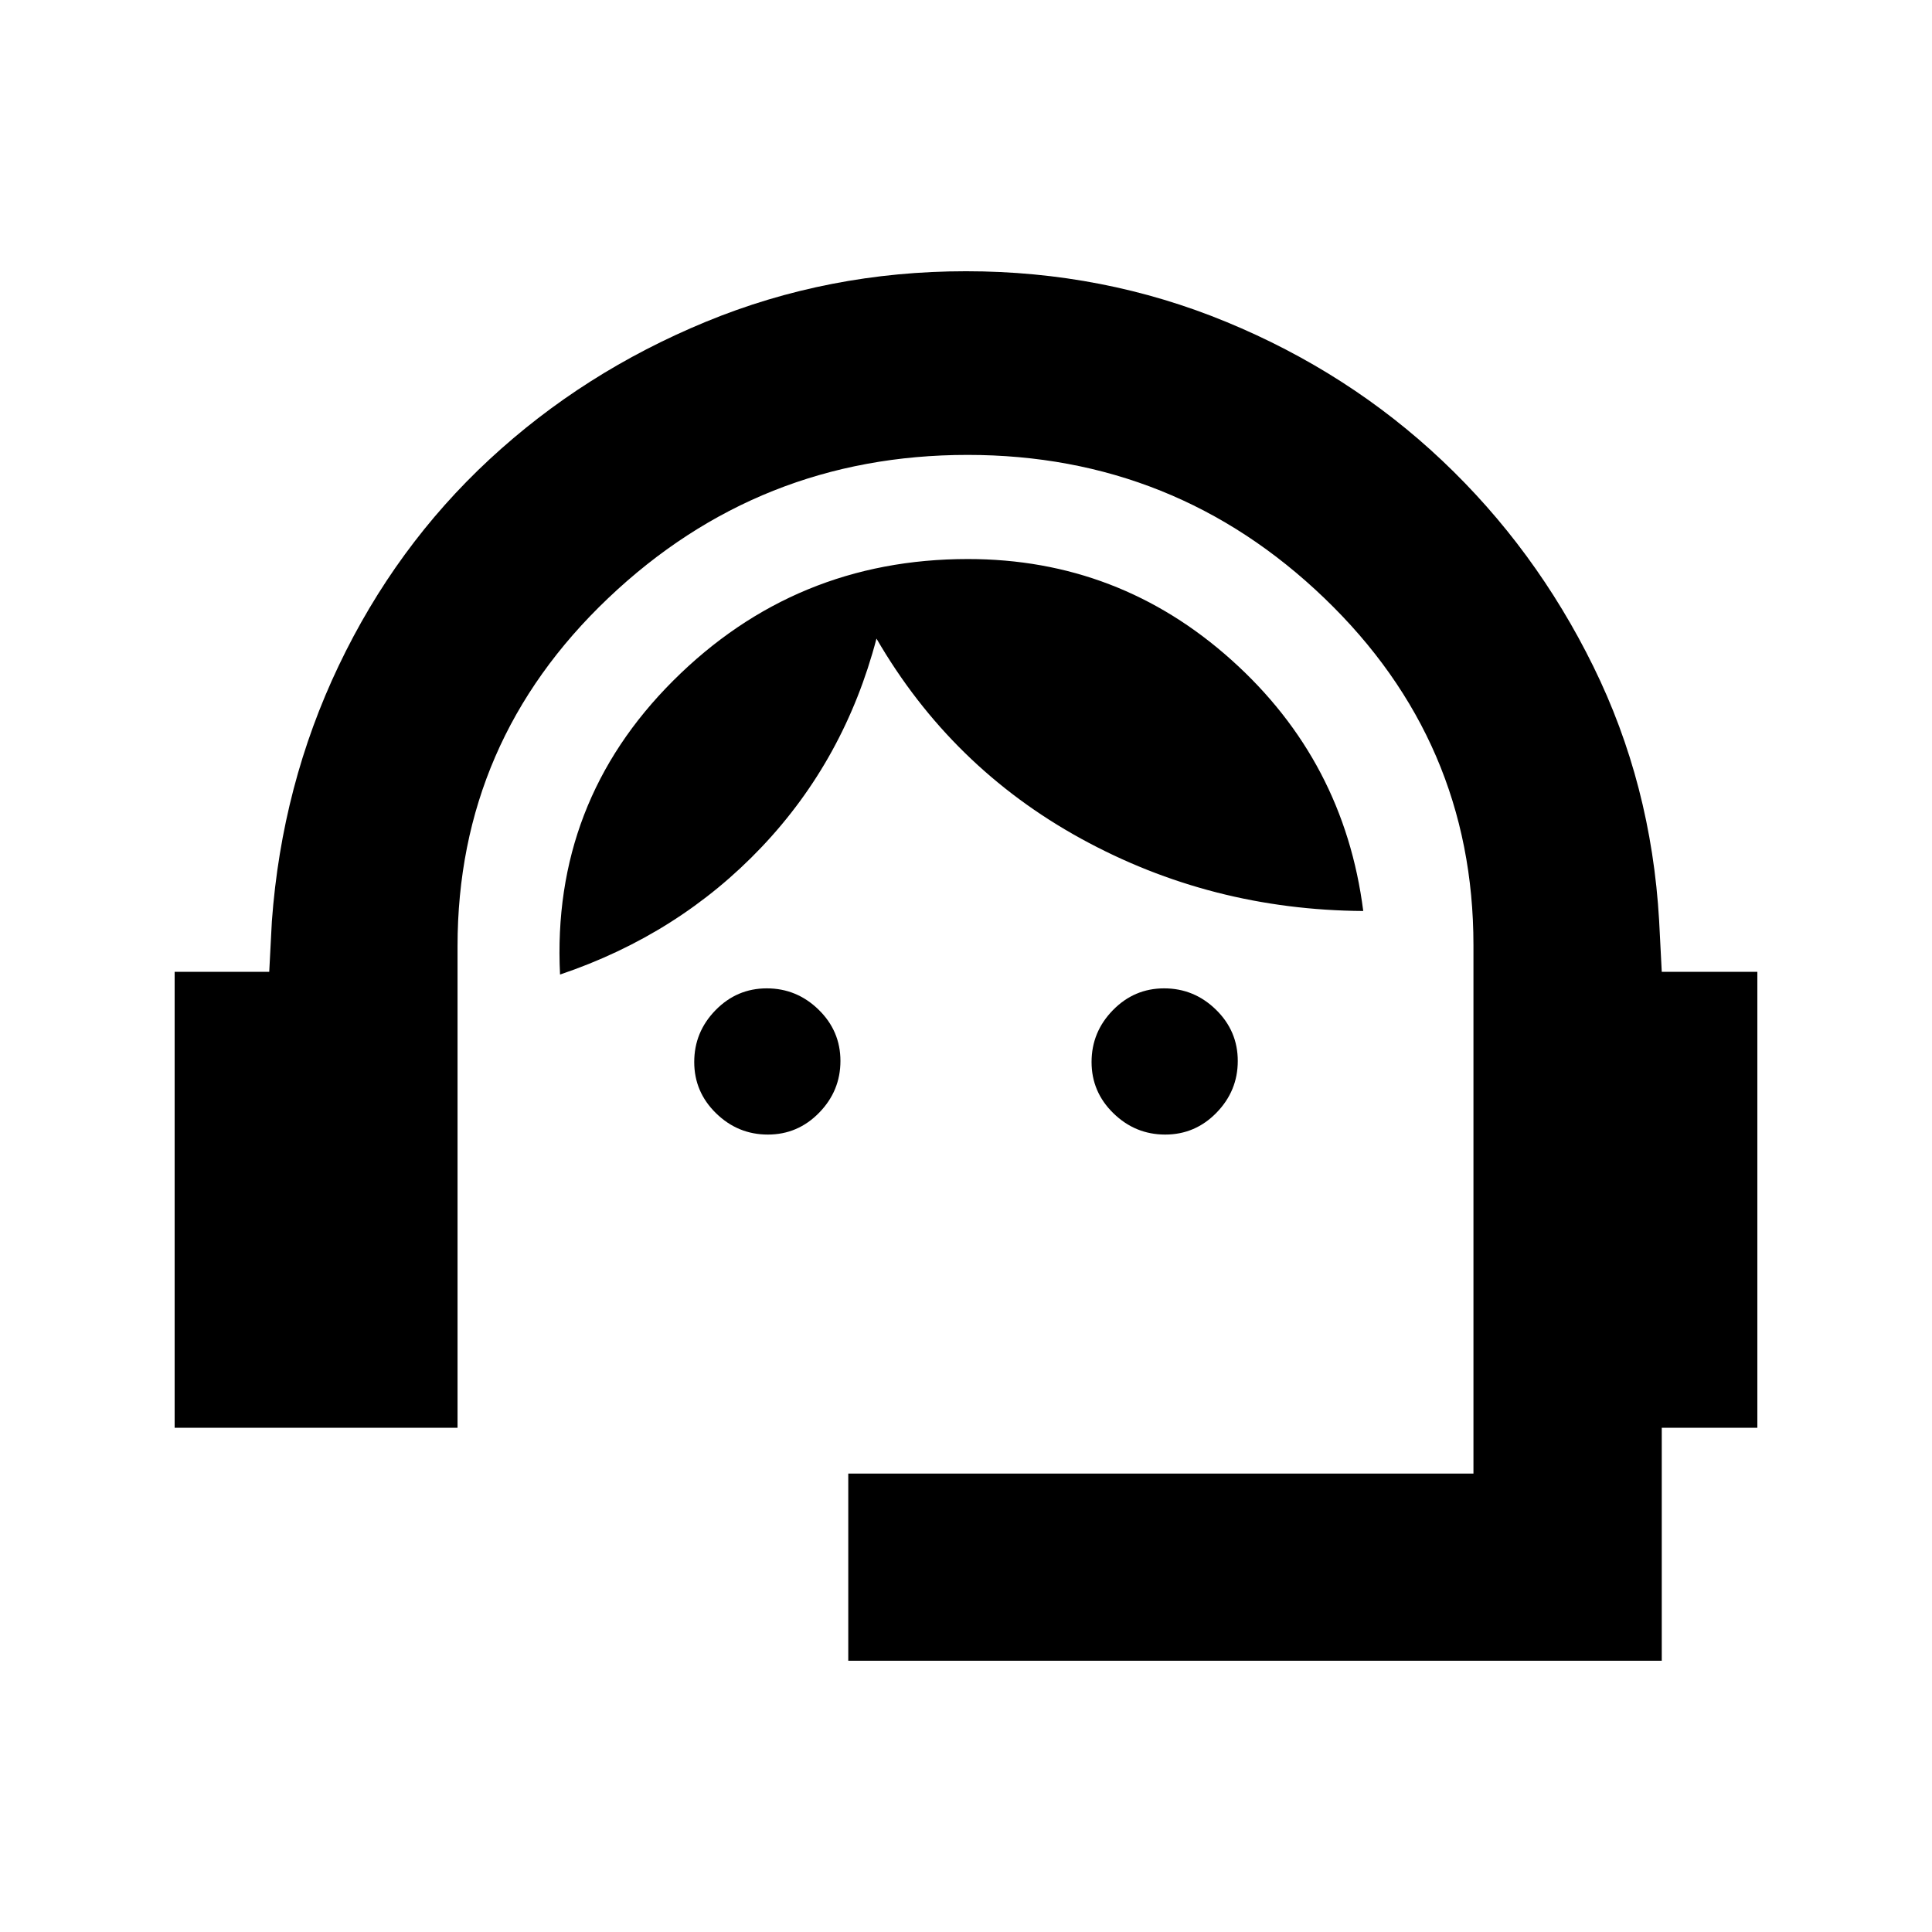 <svg xmlns="http://www.w3.org/2000/svg" height="20" viewBox="0 -960 960 960" width="20"><path d="M421.5-134.78v-93h310.65v-262.57q0-101.28-74.08-172.44-74.08-71.17-177.28-71.17-103.7 0-178.57 71.17-74.87 71.16-74.87 173.01v239.22H86.78v-226.55h47l1.31-25.13q4.97-67.78 33.22-127t74.9-102.49q46.64-43.27 107.53-68.38 60.89-25.11 129.25-25.11t129.35 25.17q60.98 25.16 107.29 68.94 46.31 43.78 75.09 102.25t32.69 126.25l1.31 25.5h47.5v226.55h-47.5v115.78H421.5Zm-39.96-261.46q-14.89 0-25.74-10.59-10.84-10.58-10.84-25.47 0-14.9 10.58-25.74 10.59-10.85 25.48-10.85t25.74 10.59q10.85 10.58 10.85 25.48 0 14.89-10.59 25.73-10.59 10.85-25.48 10.85Zm197.44 0q-14.89 0-25.74-10.59-10.85-10.58-10.85-25.47 0-14.9 10.59-25.74 10.59-10.85 25.48-10.85t25.74 10.59q10.84 10.58 10.84 25.48 0 14.89-10.58 25.73-10.59 10.85-25.48 10.85Zm-300.7-79.52q-4.24-85.65 56.27-146.06 60.51-60.4 146.38-60.4 75.05 0 131 50.18 55.96 50.17 65.46 124.71-75.65-.5-140.23-35.95-64.57-35.46-101.64-99.41-15.76 60.02-57.01 103.53t-100.23 63.4Z"/></svg>